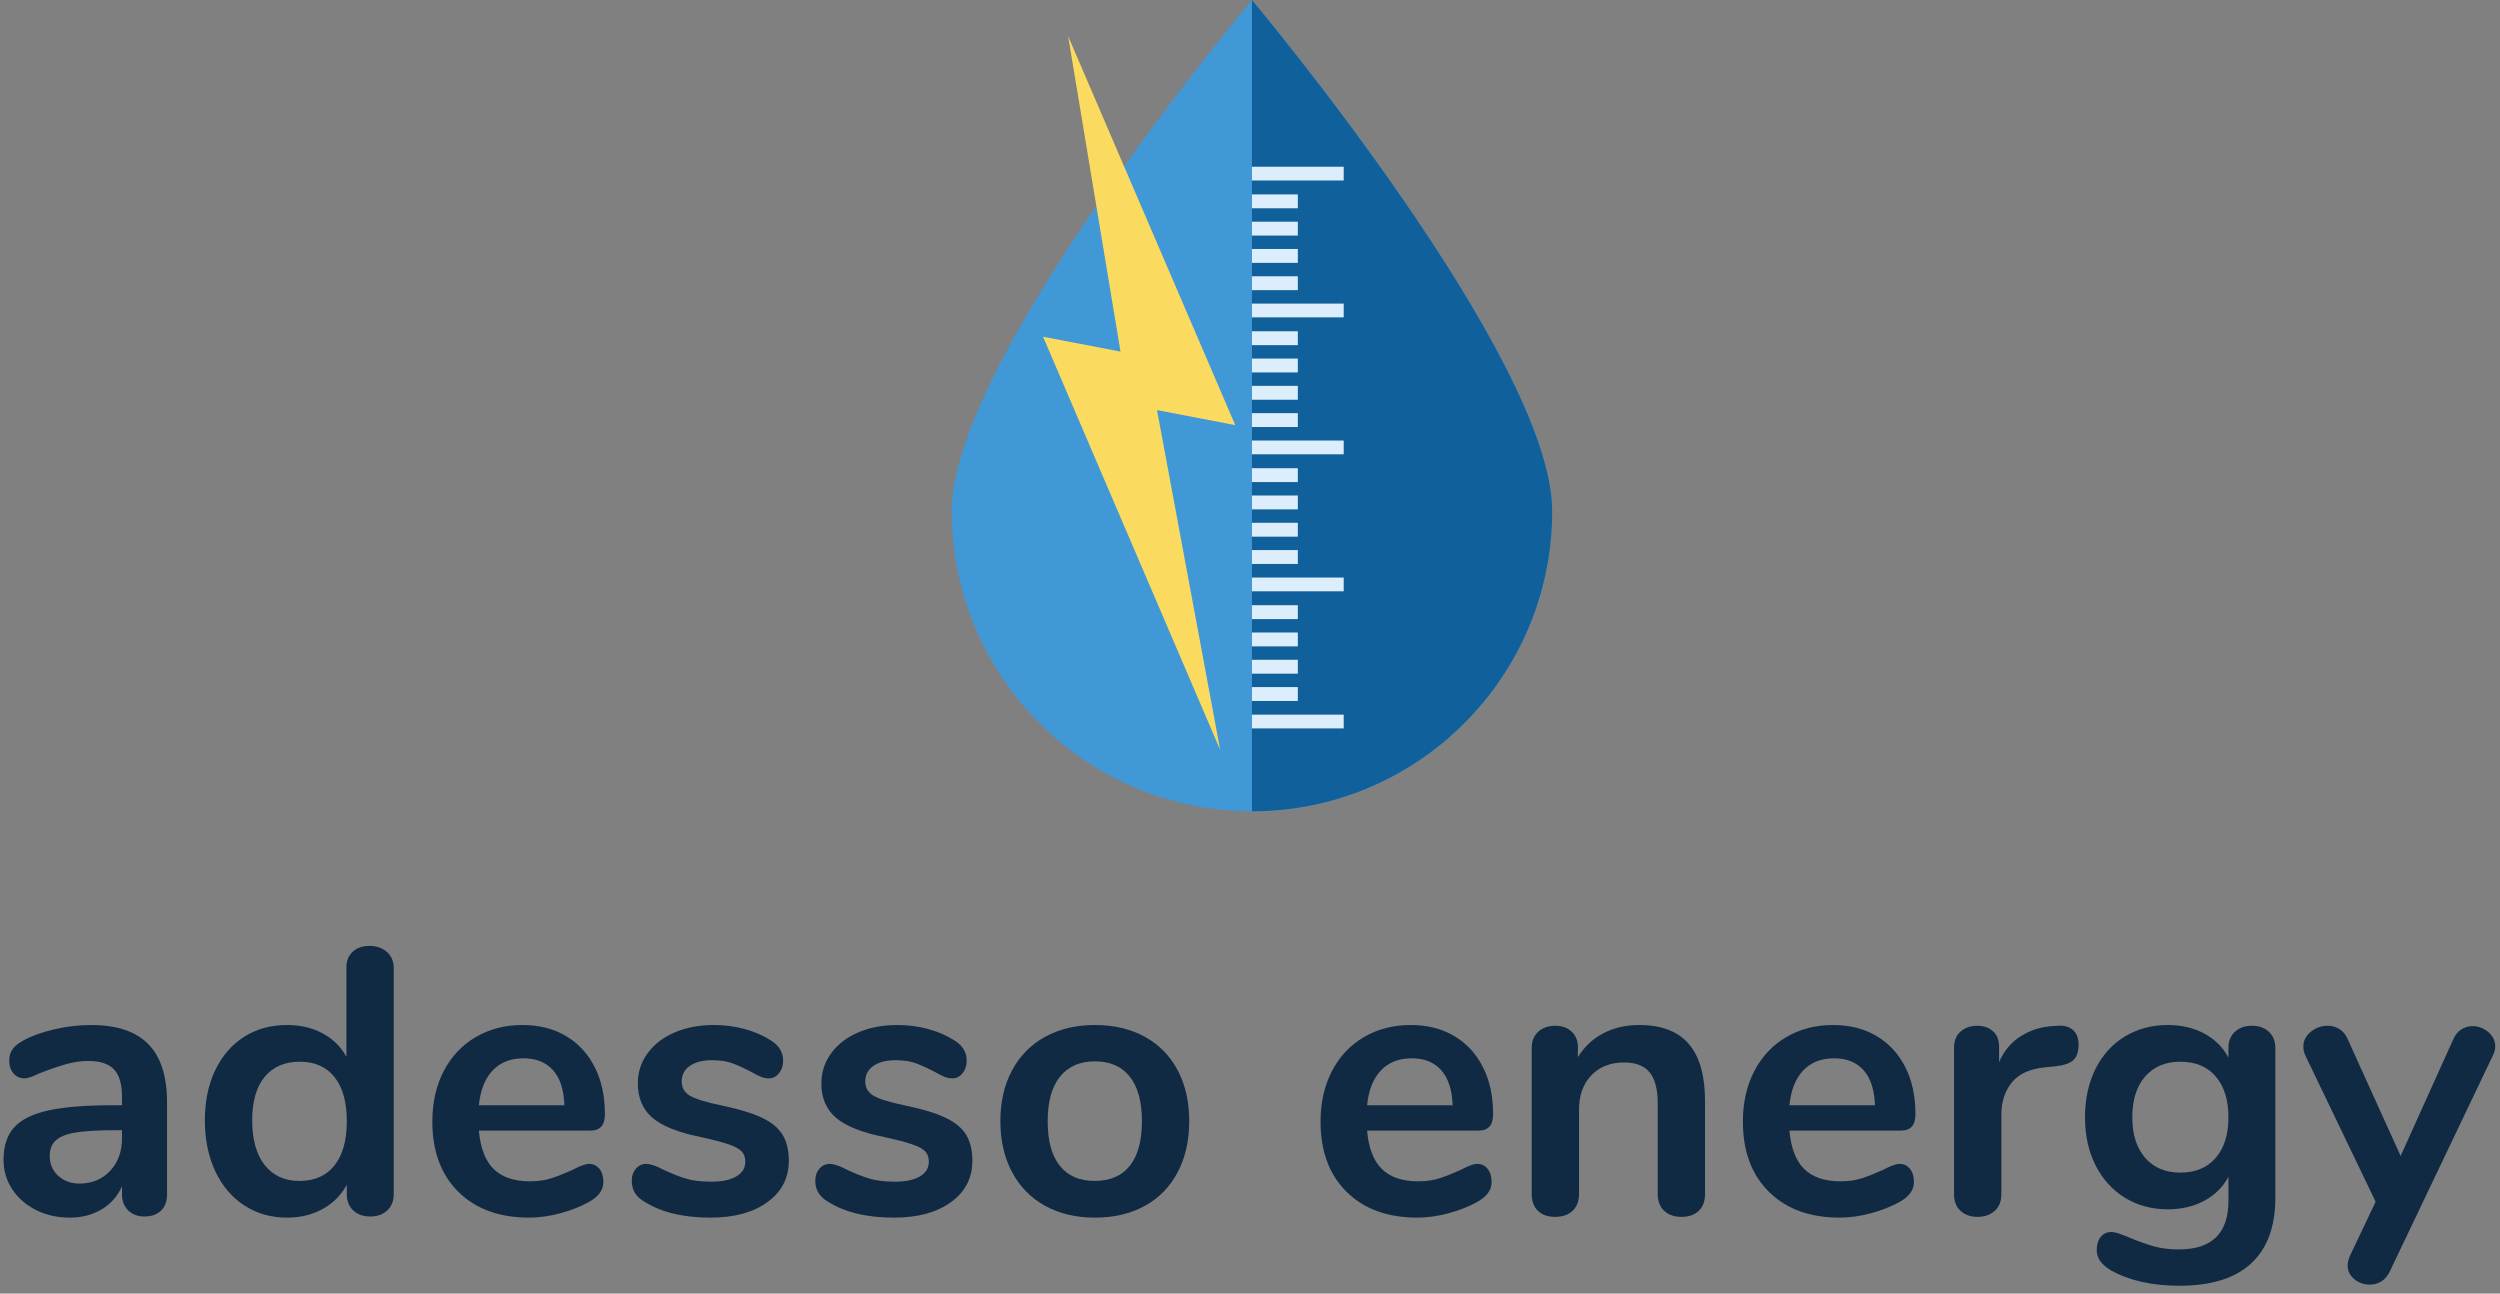 <svg width="516" height="267" viewBox="0 0 516 267" version="1.1" xmlns="http://www.w3.org/2000/svg" xmlns:xlink="http://www.w3.org/1999/xlink" style="fill-rule:evenodd;clip-rule:evenodd;stroke-linejoin:round;stroke-miterlimit:2;"><rect x="0" y="0" width="516" height="267" fill="#808080" stroke="none"/><g id="Name-Vertical"><g><path d="M258.402,0c0,0 -61.968,73.84 -61.968,105.485c0,34.201 27.767,61.968 61.968,61.968c34.201,0 61.968,-27.767 61.968,-61.968c0,-31.645 -61.968,-105.485 -61.968,-105.485Z" style="fill:#4098d7;"/><path d="M258.402,0c0,0 61.968,73.84 61.968,105.485c0,34.201 -27.767,61.968 -61.968,61.968l0,-167.453Z" style="fill:#0f609b;"/><path d="M220.464,7.472l34.496,80.28l-16.152,-3.109l13.036,70.137l-36.561,-85.28l15.987,3.066l-10.806,-65.094Z" style="fill:#fadb5f;"/><g id="Meter"><rect x="258.402" y="147.505" width="18.939" height="2.841" style="fill:#dceefb;"/><rect x="258.402" y="119.204" width="18.939" height="2.841" style="fill:#dceefb;"/><rect x="258.402" y="90.926" width="18.939" height="2.841" style="fill:#dceefb;"/><rect x="258.402" y="62.663" width="18.939" height="2.841" style="fill:#dceefb;"/><rect x="258.402" y="34.414" width="18.939" height="2.841" style="fill:#dceefb;"/><rect x="258.402" y="141.813" width="9.47" height="2.865" style="fill:#dceefb;"/><rect x="258.402" y="113.536" width="9.47" height="2.865" style="fill:#dceefb;"/><rect x="258.402" y="85.273" width="9.47" height="2.865" style="fill:#dceefb;"/><rect x="258.402" y="57.023" width="9.47" height="2.865" style="fill:#dceefb;"/><rect x="258.402" y="136.181" width="9.47" height="2.865" style="fill:#dceefb;"/><rect x="258.402" y="107.903" width="9.47" height="2.865" style="fill:#dceefb;"/><rect x="258.402" y="79.64" width="9.47" height="2.865" style="fill:#dceefb;"/><rect x="258.402" y="51.391" width="9.47" height="2.865" style="fill:#dceefb;"/><rect x="258.402" y="130.548" width="9.47" height="2.865" style="fill:#dceefb;"/><rect x="258.402" y="102.27" width="9.47" height="2.865" style="fill:#dceefb;"/><rect x="258.402" y="74.007" width="9.47" height="2.865" style="fill:#dceefb;"/><rect x="258.402" y="45.758" width="9.47" height="2.865" style="fill:#dceefb;"/><rect x="258.402" y="124.915" width="9.47" height="2.865" style="fill:#dceefb;"/><rect x="258.402" y="96.637" width="9.47" height="2.865" style="fill:#dceefb;"/><rect x="258.402" y="68.374" width="9.47" height="2.865" style="fill:#dceefb;"/><rect x="258.402" y="40.125" width="9.47" height="2.865" style="fill:#dceefb;"/></g></g><path d="M18.776,211.562c5.312,0 9.257,1.314 11.834,3.944c2.578,2.63 3.867,6.627 3.867,11.99l0,19.059c0,1.406 -0.417,2.513 -1.25,3.32c-0.833,0.807 -1.979,1.211 -3.437,1.211c-1.354,0 -2.46,-0.417 -3.32,-1.25c-0.859,-0.833 -1.288,-1.927 -1.288,-3.281l0,-1.718c-0.886,2.031 -2.279,3.619 -4.179,4.765c-1.901,1.145 -4.101,1.718 -6.601,1.718c-2.551,0 -4.869,-0.521 -6.952,-1.562c-2.083,-1.042 -3.723,-2.474 -4.921,-4.296c-1.197,-1.823 -1.796,-3.854 -1.796,-6.093c0,-2.812 0.716,-5.025 2.148,-6.639c1.432,-1.615 3.762,-2.786 6.991,-3.515c3.228,-0.729 7.681,-1.094 13.357,-1.094l1.953,0l0,-1.796c0,-2.552 -0.547,-4.414 -1.641,-5.585c-1.093,-1.172 -2.864,-1.758 -5.311,-1.758c-1.511,0 -3.047,0.221 -4.609,0.664c-1.562,0.443 -3.411,1.081 -5.546,1.914c-1.354,0.677 -2.343,1.015 -2.968,1.015c-0.937,0 -1.705,-0.338 -2.304,-1.015c-0.599,-0.677 -0.899,-1.562 -0.899,-2.656c0,-0.885 0.222,-1.653 0.664,-2.304c0.443,-0.651 1.185,-1.263 2.227,-1.836c1.822,-0.989 3.996,-1.77 6.522,-2.343c2.525,-0.573 5.012,-0.859 7.459,-0.859Zm-2.421,32.728c2.604,0 4.726,-0.872 6.366,-2.617c1.64,-1.744 2.461,-3.996 2.461,-6.756l0,-1.64l-1.406,0c-3.489,0 -6.197,0.156 -8.124,0.468c-1.927,0.313 -3.307,0.859 -4.14,1.641c-0.833,0.781 -1.25,1.848 -1.25,3.202c0,1.666 0.586,3.033 1.758,4.101c1.171,1.067 2.617,1.601 4.335,1.601Z" style="fill:#102a43;fill-rule:nonzero;"/><path d="M76.266,195.236c1.458,0 2.656,0.417 3.593,1.25c0.938,0.833 1.406,1.927 1.406,3.281l0,46.71c0,1.406 -0.442,2.526 -1.328,3.359c-0.885,0.833 -2.057,1.25 -3.515,1.25c-1.458,0 -2.629,-0.417 -3.515,-1.25c-0.885,-0.833 -1.327,-1.953 -1.327,-3.359l0,-1.952c-1.146,2.135 -2.799,3.801 -4.961,4.999c-2.161,1.197 -4.621,1.796 -7.381,1.796c-3.281,0 -6.21,-0.833 -8.788,-2.499c-2.577,-1.667 -4.582,-4.023 -6.014,-7.069c-1.432,-3.047 -2.148,-6.549 -2.148,-10.506c0,-3.958 0.716,-7.421 2.148,-10.389c1.432,-2.968 3.424,-5.26 5.975,-6.874c2.552,-1.614 5.494,-2.421 8.827,-2.421c2.76,0 5.207,0.572 7.342,1.718c2.135,1.146 3.776,2.76 4.921,4.843l0,-18.512c0,-1.302 0.43,-2.357 1.289,-3.164c0.859,-0.807 2.018,-1.211 3.476,-1.211Zm-14.45,48.507c3.124,0 5.532,-1.067 7.225,-3.202c1.692,-2.135 2.539,-5.182 2.539,-9.139c0,-3.958 -0.847,-6.991 -2.539,-9.1c-1.693,-2.109 -4.075,-3.164 -7.147,-3.164c-3.125,0 -5.546,1.042 -7.265,3.125c-1.718,2.083 -2.577,5.077 -2.577,8.983c0,3.957 0.859,7.03 2.577,9.217c1.719,2.187 4.114,3.28 7.187,3.28Z" style="fill:#102a43;fill-rule:nonzero;"/><path d="M121.571,240.228c0.885,0 1.601,0.339 2.148,1.016c0.546,0.677 0.82,1.588 0.82,2.734c0,1.614 -0.964,2.968 -2.89,4.062c-1.771,0.989 -3.776,1.783 -6.015,2.382c-2.239,0.599 -4.374,0.898 -6.405,0.898c-6.145,0 -11.014,-1.77 -14.607,-5.311c-3.593,-3.541 -5.389,-8.384 -5.389,-14.529c0,-3.906 0.781,-7.369 2.343,-10.389c1.562,-3.02 3.762,-5.363 6.6,-7.03c2.838,-1.666 6.054,-2.499 9.647,-2.499c3.437,0 6.431,0.755 8.983,2.265c2.551,1.51 4.53,3.645 5.936,6.405c1.406,2.76 2.109,6.015 2.109,9.764c0,2.239 -0.989,3.359 -2.968,3.359l-23.043,0c0.313,3.593 1.328,6.235 3.047,7.928c1.718,1.692 4.218,2.539 7.498,2.539c1.667,0 3.138,-0.209 4.414,-0.625c1.275,-0.417 2.72,-0.99 4.335,-1.719c1.562,-0.833 2.708,-1.25 3.437,-1.25Zm-13.514,-21.793c-2.655,0 -4.777,0.834 -6.366,2.5c-1.588,1.666 -2.538,4.062 -2.851,7.186l17.653,0c-0.104,-3.176 -0.885,-5.585 -2.343,-7.225c-1.458,-1.64 -3.489,-2.461 -6.093,-2.461Z" style="fill:#102a43;fill-rule:nonzero;"/><path d="M146.644,251.32c-5.676,0 -10.258,-1.119 -13.747,-3.359c-1.667,-0.989 -2.5,-2.395 -2.5,-4.218c0,-1.041 0.287,-1.887 0.859,-2.538c0.573,-0.651 1.276,-0.977 2.109,-0.977c0.886,0 2.109,0.417 3.672,1.25c1.666,0.781 3.189,1.38 4.569,1.797c1.38,0.416 3.138,0.625 5.273,0.625c2.187,0 3.892,-0.365 5.116,-1.094c1.224,-0.729 1.836,-1.744 1.836,-3.046c0,-0.886 -0.248,-1.589 -0.743,-2.109c-0.494,-0.521 -1.38,-1.003 -2.655,-1.445c-1.276,-0.443 -3.216,-0.951 -5.82,-1.523c-4.634,-0.938 -7.954,-2.266 -9.959,-3.984c-2.005,-1.719 -3.007,-4.088 -3.007,-7.108c0,-2.292 0.677,-4.361 2.031,-6.21c1.354,-1.849 3.215,-3.281 5.585,-4.296c2.369,-1.016 5.064,-1.523 8.084,-1.523c2.187,0 4.296,0.273 6.327,0.82c2.031,0.547 3.854,1.341 5.468,2.382c1.666,1.042 2.5,2.422 2.5,4.14c0,1.042 -0.287,1.914 -0.86,2.617c-0.572,0.703 -1.275,1.054 -2.109,1.054c-0.572,0 -1.132,-0.117 -1.679,-0.351c-0.547,-0.235 -1.237,-0.586 -2.07,-1.055c-1.51,-0.781 -2.812,-1.367 -3.905,-1.757c-1.094,-0.391 -2.448,-0.586 -4.062,-0.586c-1.927,0 -3.45,0.391 -4.57,1.172c-1.119,0.781 -1.679,1.848 -1.679,3.202c0,1.302 0.573,2.291 1.718,2.968c1.146,0.677 3.359,1.354 6.64,2.031c3.489,0.729 6.223,1.563 8.201,2.5c1.979,0.937 3.398,2.109 4.257,3.515c0.86,1.406 1.289,3.202 1.289,5.39c0,3.541 -1.471,6.379 -4.413,8.514c-2.942,2.135 -6.861,3.202 -11.756,3.202Z" style="fill:#102a43;fill-rule:nonzero;"/><path d="M184.528,251.32c-5.676,0 -10.258,-1.119 -13.747,-3.359c-1.667,-0.989 -2.5,-2.395 -2.5,-4.218c0,-1.041 0.286,-1.887 0.859,-2.538c0.573,-0.651 1.276,-0.977 2.109,-0.977c0.886,0 2.109,0.417 3.672,1.25c1.666,0.781 3.189,1.38 4.569,1.797c1.38,0.416 3.137,0.625 5.273,0.625c2.187,0 3.892,-0.365 5.116,-1.094c1.224,-0.729 1.835,-1.744 1.835,-3.046c0,-0.886 -0.247,-1.589 -0.742,-2.109c-0.494,-0.521 -1.38,-1.003 -2.655,-1.445c-1.276,-0.443 -3.216,-0.951 -5.82,-1.523c-4.634,-0.938 -7.954,-2.266 -9.959,-3.984c-2.005,-1.719 -3.007,-4.088 -3.007,-7.108c0,-2.292 0.677,-4.361 2.031,-6.21c1.354,-1.849 3.215,-3.281 5.585,-4.296c2.369,-1.016 5.064,-1.523 8.084,-1.523c2.187,0 4.296,0.273 6.327,0.82c2.031,0.547 3.854,1.341 5.468,2.382c1.666,1.042 2.5,2.422 2.5,4.14c0,1.042 -0.287,1.914 -0.86,2.617c-0.573,0.703 -1.276,1.054 -2.109,1.054c-0.573,0 -1.132,-0.117 -1.679,-0.351c-0.547,-0.235 -1.237,-0.586 -2.07,-1.055c-1.51,-0.781 -2.812,-1.367 -3.906,-1.757c-1.093,-0.391 -2.447,-0.586 -4.061,-0.586c-1.927,0 -3.45,0.391 -4.57,1.172c-1.119,0.781 -1.679,1.848 -1.679,3.202c0,1.302 0.573,2.291 1.718,2.968c1.146,0.677 3.359,1.354 6.64,2.031c3.489,0.729 6.222,1.563 8.201,2.5c1.979,0.937 3.398,2.109 4.257,3.515c0.86,1.406 1.289,3.202 1.289,5.39c0,3.541 -1.471,6.379 -4.413,8.514c-2.942,2.135 -6.861,3.202 -11.756,3.202Z" style="fill:#102a43;fill-rule:nonzero;"/><path d="M226.005,251.32c-3.905,0 -7.329,-0.807 -10.271,-2.421c-2.943,-1.615 -5.221,-3.932 -6.835,-6.952c-1.614,-3.02 -2.422,-6.535 -2.422,-10.545c0,-4.01 0.808,-7.512 2.422,-10.506c1.614,-2.994 3.892,-5.299 6.835,-6.913c2.942,-1.614 6.366,-2.421 10.271,-2.421c3.906,0 7.33,0.807 10.272,2.421c2.942,1.614 5.207,3.919 6.795,6.913c1.589,2.994 2.383,6.496 2.383,10.506c0,4.01 -0.794,7.525 -2.383,10.545c-1.588,3.02 -3.853,5.337 -6.795,6.952c-2.942,1.614 -6.366,2.421 -10.272,2.421Zm-0.078,-7.577c3.177,0 5.598,-1.041 7.264,-3.124c1.667,-2.083 2.5,-5.155 2.5,-9.217c0,-4.01 -0.833,-7.069 -2.5,-9.178c-1.666,-2.109 -4.061,-3.164 -7.186,-3.164c-3.124,0 -5.533,1.055 -7.225,3.164c-1.693,2.109 -2.539,5.168 -2.539,9.178c0,4.062 0.833,7.134 2.5,9.217c1.666,2.083 4.062,3.124 7.186,3.124Z" style="fill:#102a43;fill-rule:nonzero;"/><path d="M304.897,240.228c0.886,0 1.602,0.339 2.148,1.016c0.547,0.677 0.821,1.588 0.821,2.734c0,1.614 -0.964,2.968 -2.89,4.062c-1.771,0.989 -3.776,1.783 -6.015,2.382c-2.239,0.599 -4.374,0.898 -6.405,0.898c-6.145,0 -11.014,-1.77 -14.607,-5.311c-3.593,-3.541 -5.39,-8.384 -5.39,-14.529c0,-3.906 0.782,-7.369 2.344,-10.389c1.562,-3.02 3.762,-5.363 6.6,-7.03c2.838,-1.666 6.054,-2.499 9.647,-2.499c3.437,0 6.431,0.755 8.983,2.265c2.551,1.51 4.53,3.645 5.936,6.405c1.406,2.76 2.109,6.015 2.109,9.764c0,2.239 -0.989,3.359 -2.968,3.359l-23.043,0c0.313,3.593 1.328,6.235 3.046,7.928c1.719,1.692 4.218,2.539 7.499,2.539c1.666,0 3.138,-0.209 4.413,-0.625c1.276,-0.417 2.721,-0.99 4.336,-1.719c1.562,-0.833 2.707,-1.25 3.436,-1.25Zm-13.513,-21.793c-2.656,0 -4.778,0.834 -6.366,2.5c-1.588,1.666 -2.538,4.062 -2.851,7.186l17.653,0c-0.104,-3.176 -0.885,-5.585 -2.343,-7.225c-1.458,-1.64 -3.489,-2.461 -6.093,-2.461Z" style="fill:#102a43;fill-rule:nonzero;"/><path d="M338.329,211.562c4.582,0 7.993,1.301 10.233,3.905c2.239,2.604 3.358,6.535 3.358,11.795l0,19.215c0,1.458 -0.429,2.604 -1.289,3.437c-0.859,0.833 -2.043,1.25 -3.554,1.25c-1.51,0 -2.707,-0.417 -3.593,-1.25c-0.885,-0.833 -1.328,-1.979 -1.328,-3.437l0,-18.668c0,-2.968 -0.559,-5.13 -1.679,-6.483c-1.12,-1.354 -2.877,-2.031 -5.272,-2.031c-2.812,0 -5.065,0.885 -6.757,2.655c-1.693,1.771 -2.539,4.14 -2.539,7.109l0,17.418c0,1.458 -0.442,2.604 -1.328,3.437c-0.885,0.833 -2.083,1.25 -3.593,1.25c-1.51,0 -2.695,-0.417 -3.554,-1.25c-0.859,-0.833 -1.289,-1.979 -1.289,-3.437l0,-30.229c0,-1.354 0.443,-2.447 1.328,-3.28c0.886,-0.834 2.083,-1.25 3.593,-1.25c1.354,0 2.461,0.403 3.32,1.211c0.859,0.807 1.289,1.861 1.289,3.163l0,2.109c1.302,-2.135 3.046,-3.775 5.233,-4.921c2.188,-1.146 4.661,-1.718 7.421,-1.718Z" style="fill:#102a43;fill-rule:nonzero;"/><path d="M392.069,240.228c0.886,0 1.602,0.339 2.148,1.016c0.547,0.677 0.821,1.588 0.821,2.734c0,1.614 -0.964,2.968 -2.89,4.062c-1.771,0.989 -3.776,1.783 -6.015,2.382c-2.239,0.599 -4.374,0.898 -6.405,0.898c-6.145,0 -11.014,-1.77 -14.607,-5.311c-3.593,-3.541 -5.39,-8.384 -5.39,-14.529c0,-3.906 0.782,-7.369 2.344,-10.389c1.562,-3.02 3.762,-5.363 6.6,-7.03c2.838,-1.666 6.054,-2.499 9.647,-2.499c3.437,0 6.431,0.755 8.983,2.265c2.551,1.51 4.53,3.645 5.936,6.405c1.406,2.76 2.109,6.015 2.109,9.764c0,2.239 -0.989,3.359 -2.968,3.359l-23.043,0c0.313,3.593 1.328,6.235 3.046,7.928c1.719,1.692 4.218,2.539 7.499,2.539c1.666,0 3.138,-0.209 4.413,-0.625c1.276,-0.417 2.721,-0.99 4.336,-1.719c1.562,-0.833 2.707,-1.25 3.436,-1.25Zm-13.513,-21.793c-2.656,0 -4.778,0.834 -6.366,2.5c-1.588,1.666 -2.538,4.062 -2.851,7.186l17.653,0c-0.104,-3.176 -0.885,-5.585 -2.343,-7.225c-1.458,-1.64 -3.489,-2.461 -6.093,-2.461Z" style="fill:#102a43;fill-rule:nonzero;"/><path d="M424.642,211.718c1.354,-0.104 2.421,0.182 3.202,0.859c0.781,0.677 1.172,1.692 1.172,3.046c0,1.406 -0.339,2.448 -1.015,3.125c-0.677,0.677 -1.901,1.119 -3.672,1.328l-2.343,0.234c-3.072,0.313 -5.325,1.354 -6.757,3.125c-1.432,1.77 -2.148,3.983 -2.148,6.639l0,16.403c0,1.51 -0.468,2.669 -1.406,3.476c-0.937,0.807 -2.109,1.211 -3.515,1.211c-1.406,0 -2.564,-0.404 -3.476,-1.211c-0.911,-0.807 -1.367,-1.966 -1.367,-3.476l0,-30.229c0,-1.458 0.456,-2.577 1.367,-3.358c0.912,-0.782 2.044,-1.172 3.398,-1.172c1.354,0 2.448,0.377 3.281,1.132c0.833,0.756 1.25,1.836 1.25,3.242l0,3.125c0.989,-2.292 2.46,-4.062 4.413,-5.312c1.953,-1.25 4.127,-1.953 6.522,-2.109l1.094,-0.078Z" style="fill:#102a43;fill-rule:nonzero;"/><path d="M464.791,211.718c1.458,0 2.63,0.416 3.515,1.25c0.885,0.833 1.328,1.952 1.328,3.358l0,30.854c0,5.989 -1.667,10.519 -4.999,13.592c-3.333,3.072 -8.254,4.608 -14.763,4.608c-5.676,0 -10.415,-1.067 -14.217,-3.202c-1.926,-1.146 -2.89,-2.526 -2.89,-4.14c0,-1.146 0.274,-2.057 0.82,-2.734c0.547,-0.677 1.263,-1.016 2.149,-1.016c0.468,0 1.041,0.118 1.718,0.352c0.677,0.234 1.38,0.508 2.109,0.82c1.875,0.781 3.554,1.38 5.038,1.797c1.484,0.416 3.19,0.625 5.116,0.625c6.822,0 10.233,-3.333 10.233,-9.999l0,-4.999c-1.146,2.135 -2.812,3.789 -4.999,4.96c-2.187,1.172 -4.687,1.758 -7.499,1.758c-3.333,0 -6.288,-0.794 -8.865,-2.383c-2.578,-1.588 -4.596,-3.814 -6.054,-6.678c-1.458,-2.864 -2.187,-6.171 -2.187,-9.92c0,-3.75 0.716,-7.069 2.148,-9.959c1.432,-2.891 3.45,-5.13 6.054,-6.718c2.603,-1.588 5.571,-2.382 8.904,-2.382c2.812,0 5.312,0.585 7.499,1.757c2.187,1.172 3.853,2.825 4.999,4.96l0,-2.031c0,-1.354 0.443,-2.447 1.328,-3.28c0.885,-0.834 2.057,-1.25 3.515,-1.25Zm-14.763,30.307c3.124,0 5.559,-1.015 7.303,-3.046c1.745,-2.031 2.617,-4.817 2.617,-8.358c0,-3.593 -0.872,-6.405 -2.617,-8.436c-1.744,-2.031 -4.179,-3.047 -7.303,-3.047c-3.073,0 -5.494,1.016 -7.264,3.047c-1.771,2.031 -2.656,4.843 -2.656,8.436c0,3.541 0.885,6.327 2.656,8.358c1.77,2.031 4.191,3.046 7.264,3.046Z" style="fill:#102a43;fill-rule:nonzero;"/><path d="M506.346,214.53c0.417,-0.937 0.976,-1.627 1.679,-2.07c0.703,-0.443 1.471,-0.664 2.305,-0.664c1.197,0 2.278,0.404 3.241,1.211c0.964,0.807 1.445,1.809 1.445,3.007c0,0.573 -0.156,1.172 -0.468,1.797l-21.325,44.679c-0.885,1.771 -2.265,2.656 -4.14,2.656c-1.197,0 -2.252,-0.378 -3.163,-1.133c-0.911,-0.755 -1.367,-1.705 -1.367,-2.851c0,-0.573 0.156,-1.224 0.469,-1.953l5.311,-11.169l-14.528,-30.229c-0.261,-0.521 -0.391,-1.12 -0.391,-1.797c0,-1.198 0.508,-2.213 1.523,-3.046c1.016,-0.834 2.174,-1.25 3.476,-1.25c0.885,0 1.692,0.221 2.422,0.664c0.729,0.442 1.301,1.132 1.718,2.07l10.936,24.136l10.857,-24.058Z" style="fill:#102a43;fill-rule:nonzero;"/></g></svg>